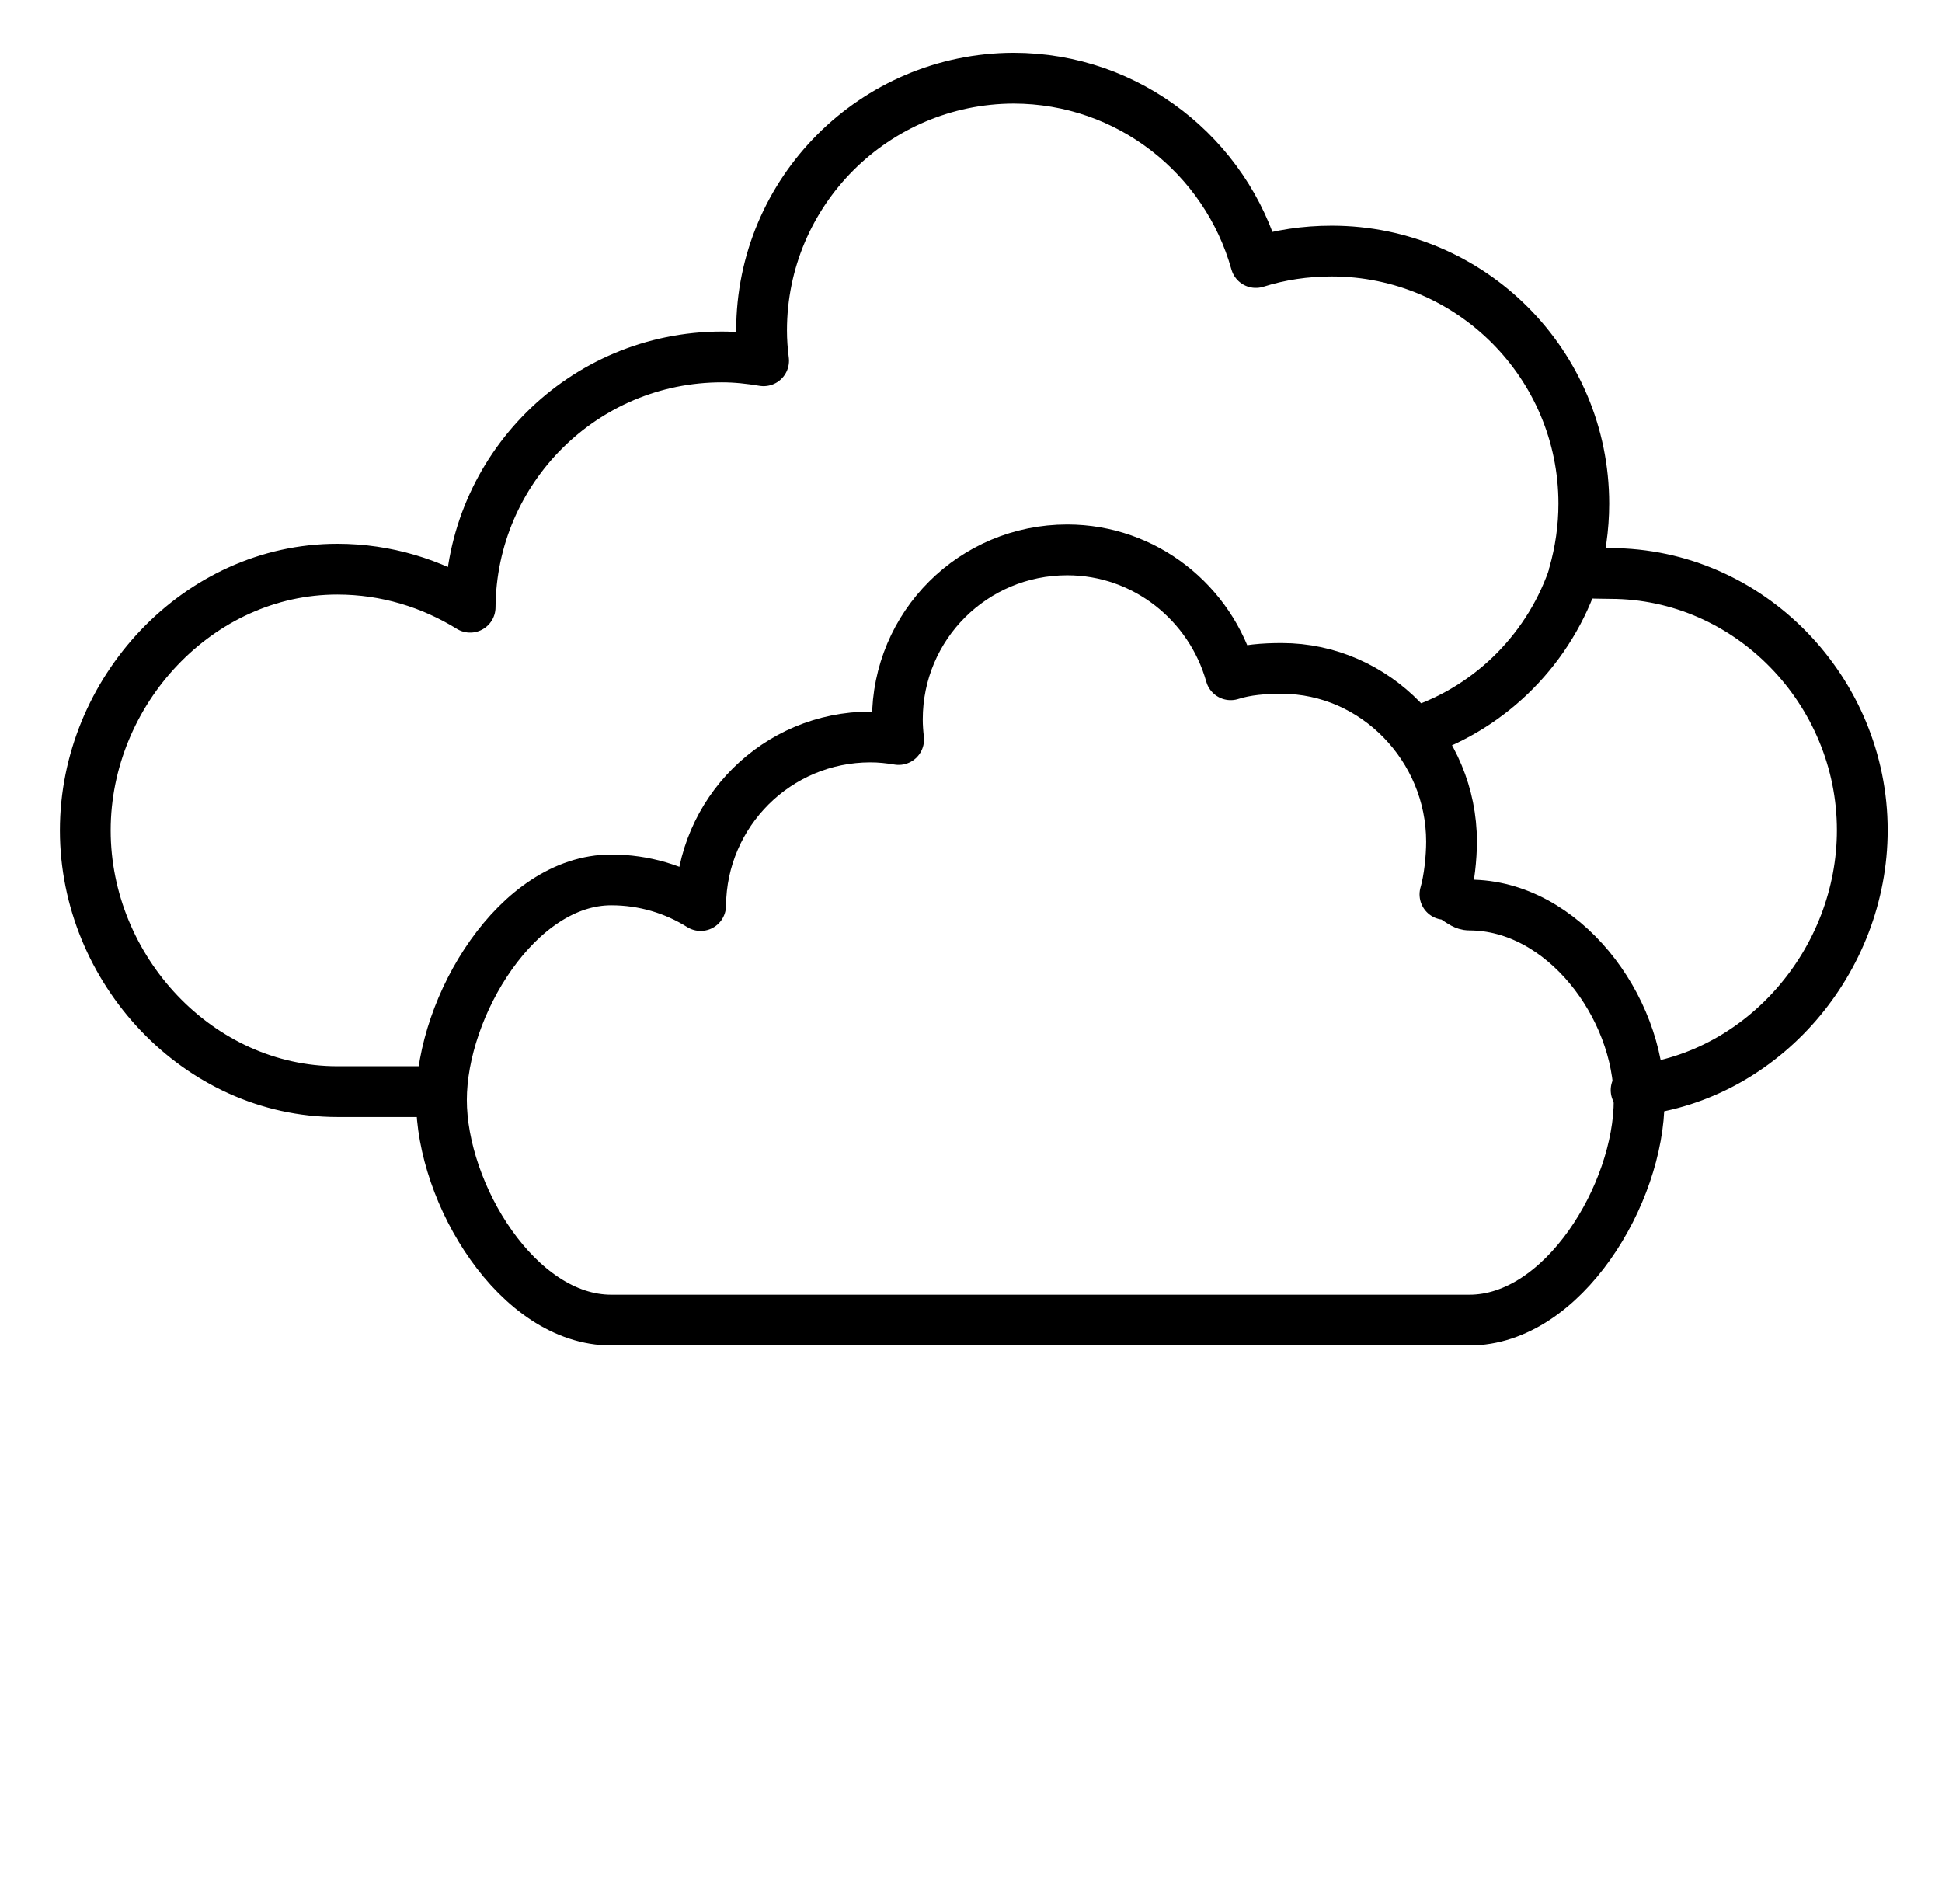 <?xml version="1.0" encoding="utf-8"?>
<!-- Generator: Adobe Illustrator 19.0.0, SVG Export Plug-In . SVG Version: 6.00 Build 0)  -->
<!DOCTYPE svg PUBLIC "-//W3C//DTD SVG 1.1//EN" "http://www.w3.org/Graphics/SVG/1.1/DTD/svg11.dtd">
<svg version="1.1" id="Layer_1" xmlns="http://www.w3.org/2000/svg" xmlns:xlink="http://www.w3.org/1999/xlink" x="0px" y="0px"
	 width="76.5px" height="75px" viewBox="0 0 76.5 75" enable-background="new 0 0 76.5 75" xml:space="preserve">
<path fill="none" stroke="#000000" stroke-width="2" stroke-linecap="round" stroke-linejoin="round" stroke-miterlimit="10" d="
	M62.04,22.54c-0.95,2.95-3.26,5.3-6.2,6.28"/>
<g>
	<path fill="none" stroke="#000000" stroke-width="2" stroke-linecap="round" stroke-linejoin="round" stroke-miterlimit="10" d="
		M57.88,52c3.7,0,6.69-4.98,6.69-8.67s-3-7.68-6.69-7.68c-0.33,0-0.65-0.46-0.96-0.42c0.17-0.58,0.26-1.45,0.26-2.08
		c0-3.7-3-6.82-6.69-6.82c-0.7,0-1.38,0.05-2.01,0.25c-0.79-2.82-3.37-4.92-6.44-4.92c-3.7,0-6.69,2.98-6.69,6.68
		c0,0.27,0.02,0.53,0.05,0.79c-0.36-0.06-0.73-0.1-1.11-0.1c-3.68,0-6.66,2.97-6.69,6.64c-1.02-0.64-2.23-1.01-3.52-1.01
		c-3.7,0-6.69,4.98-6.69,8.67s3,8.67,6.69,8.67H57.88z"/>
</g>
<path fill="none" stroke="#000000" stroke-width="2" stroke-linecap="round" stroke-linejoin="round" stroke-miterlimit="10" d="
	M64.45,42.94c5.01-0.55,8.91-5.1,8.91-10.24c0-5.48-4.44-10.11-9.93-10.11c-0.49,0-0.96-0.04-1.43,0.02
	c0.25-0.87,0.39-1.82,0.39-2.77c0-5.48-4.44-9.95-9.93-9.95c-1.04,0-2.04,0.15-2.99,0.45c-1.17-4.18-5-7.26-9.55-7.26
	C34.45,3.1,30,7.54,30,13.02c0,0.4,0.03,0.8,0.08,1.19c-0.54-0.09-1.08-0.15-1.64-0.15c-5.46,0-9.88,4.41-9.92,9.86
	c-1.52-0.94-3.31-1.5-5.23-1.5c-5.48,0-9.93,4.81-9.93,10.29S7.81,43,13.29,43h3.66"/>
</svg>
